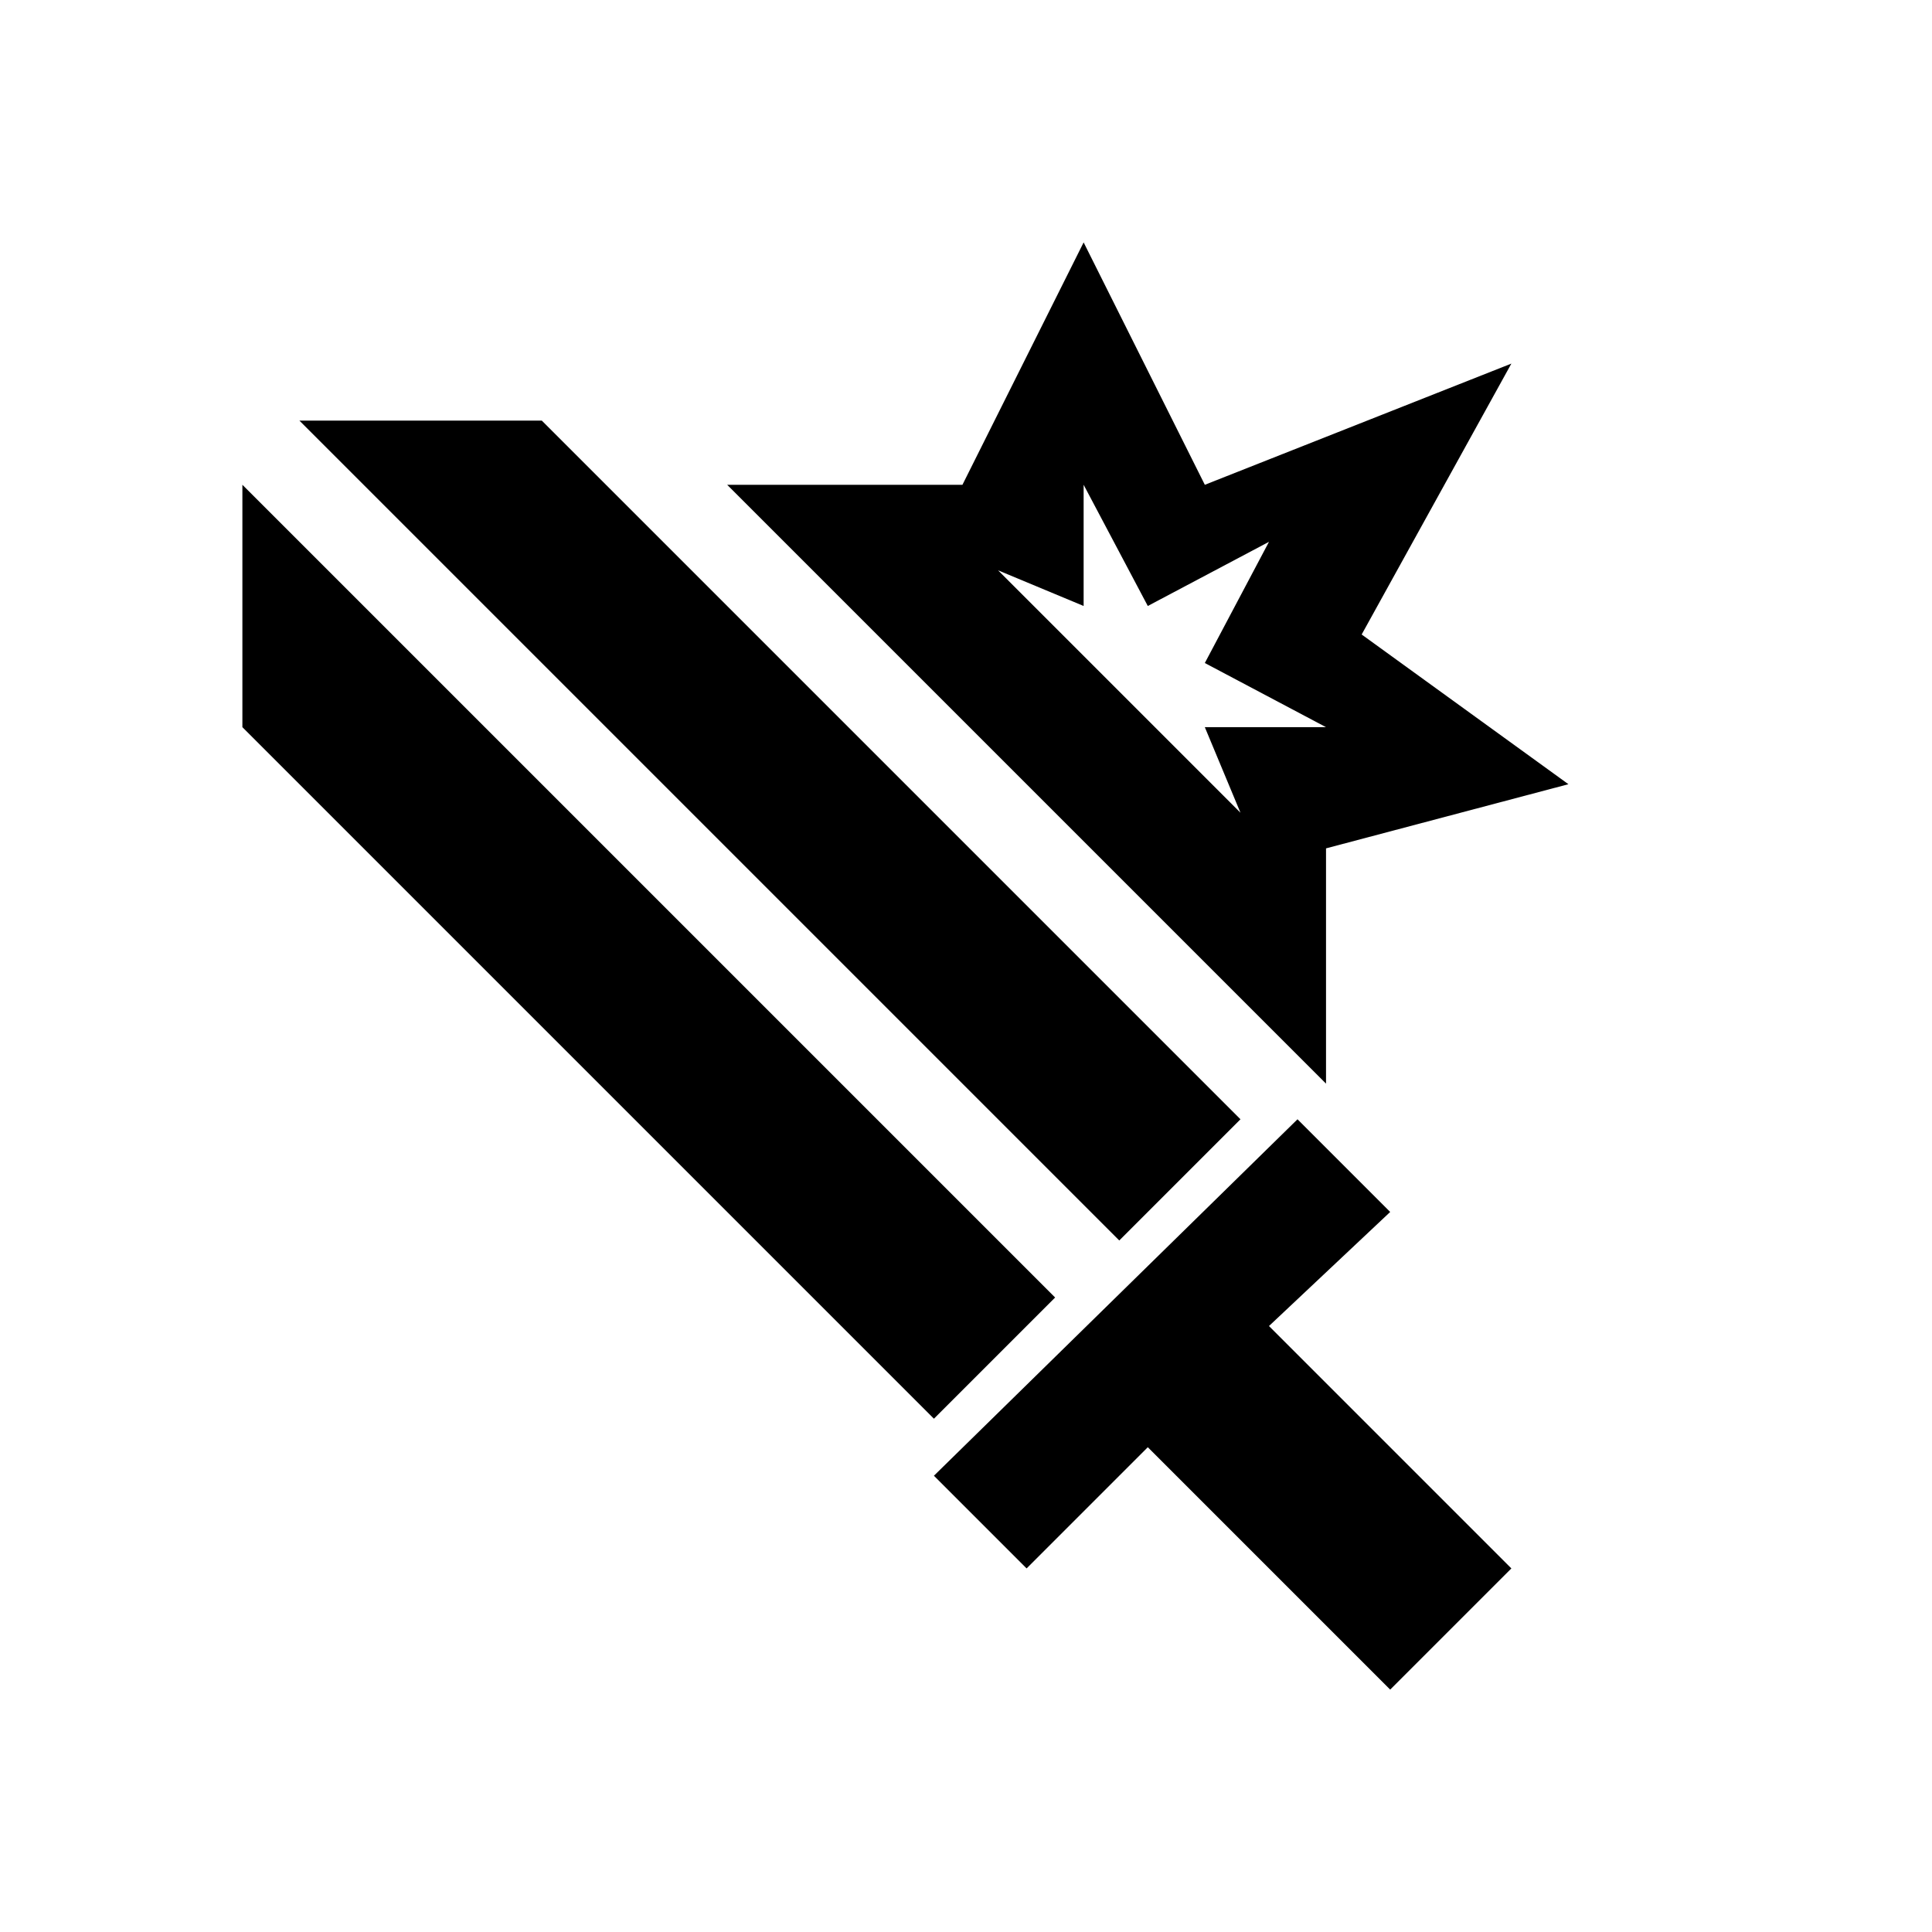 <?xml version="1.0" encoding="UTF-8"?>
<!DOCTYPE svg PUBLIC "-//W3C//DTD SVG 1.1//EN" "http://www.w3.org/Graphics/SVG/1.1/DTD/svg11.dtd">
<!-- Creator: CorelDRAW X7 -->
<svg xmlns="http://www.w3.org/2000/svg" xml:space="preserve" width="2.709mm" height="2.709mm" version="1.1" style="shape-rendering:geometricPrecision; text-rendering:geometricPrecision; image-rendering:optimizeQuality; fill-rule:evenodd; clip-rule:evenodd"
viewBox="0 0 271 271"
 xmlns:xlink="http://www.w3.org/1999/xlink">
 <defs>
  <style type="text/css">
   <![CDATA[
    .fil0 {fill:black}
   ]]>
  </style>
 </defs>
 <g id="Camada_x0020_1">
  <path class="fil0" d="M42 59l34 0 98 98 -17 17 -115 -115zm170 -8l-21 38 29 21 -34 9 0 33 -84 -84 33 0 17 -34 17 34 43 -17zm-34 25l-9 17 17 9 -17 0 5 12 -34 -34 12 5 0 -17 9 17 17 -9zm-144 -8l114 114 -17 17 -97 -97 0 -34zm178 152l-17 17 -34 -34 -17 17 -13 -13 51 -50 13 13 -17 16 34 34z"/>
 </g>
</svg>
